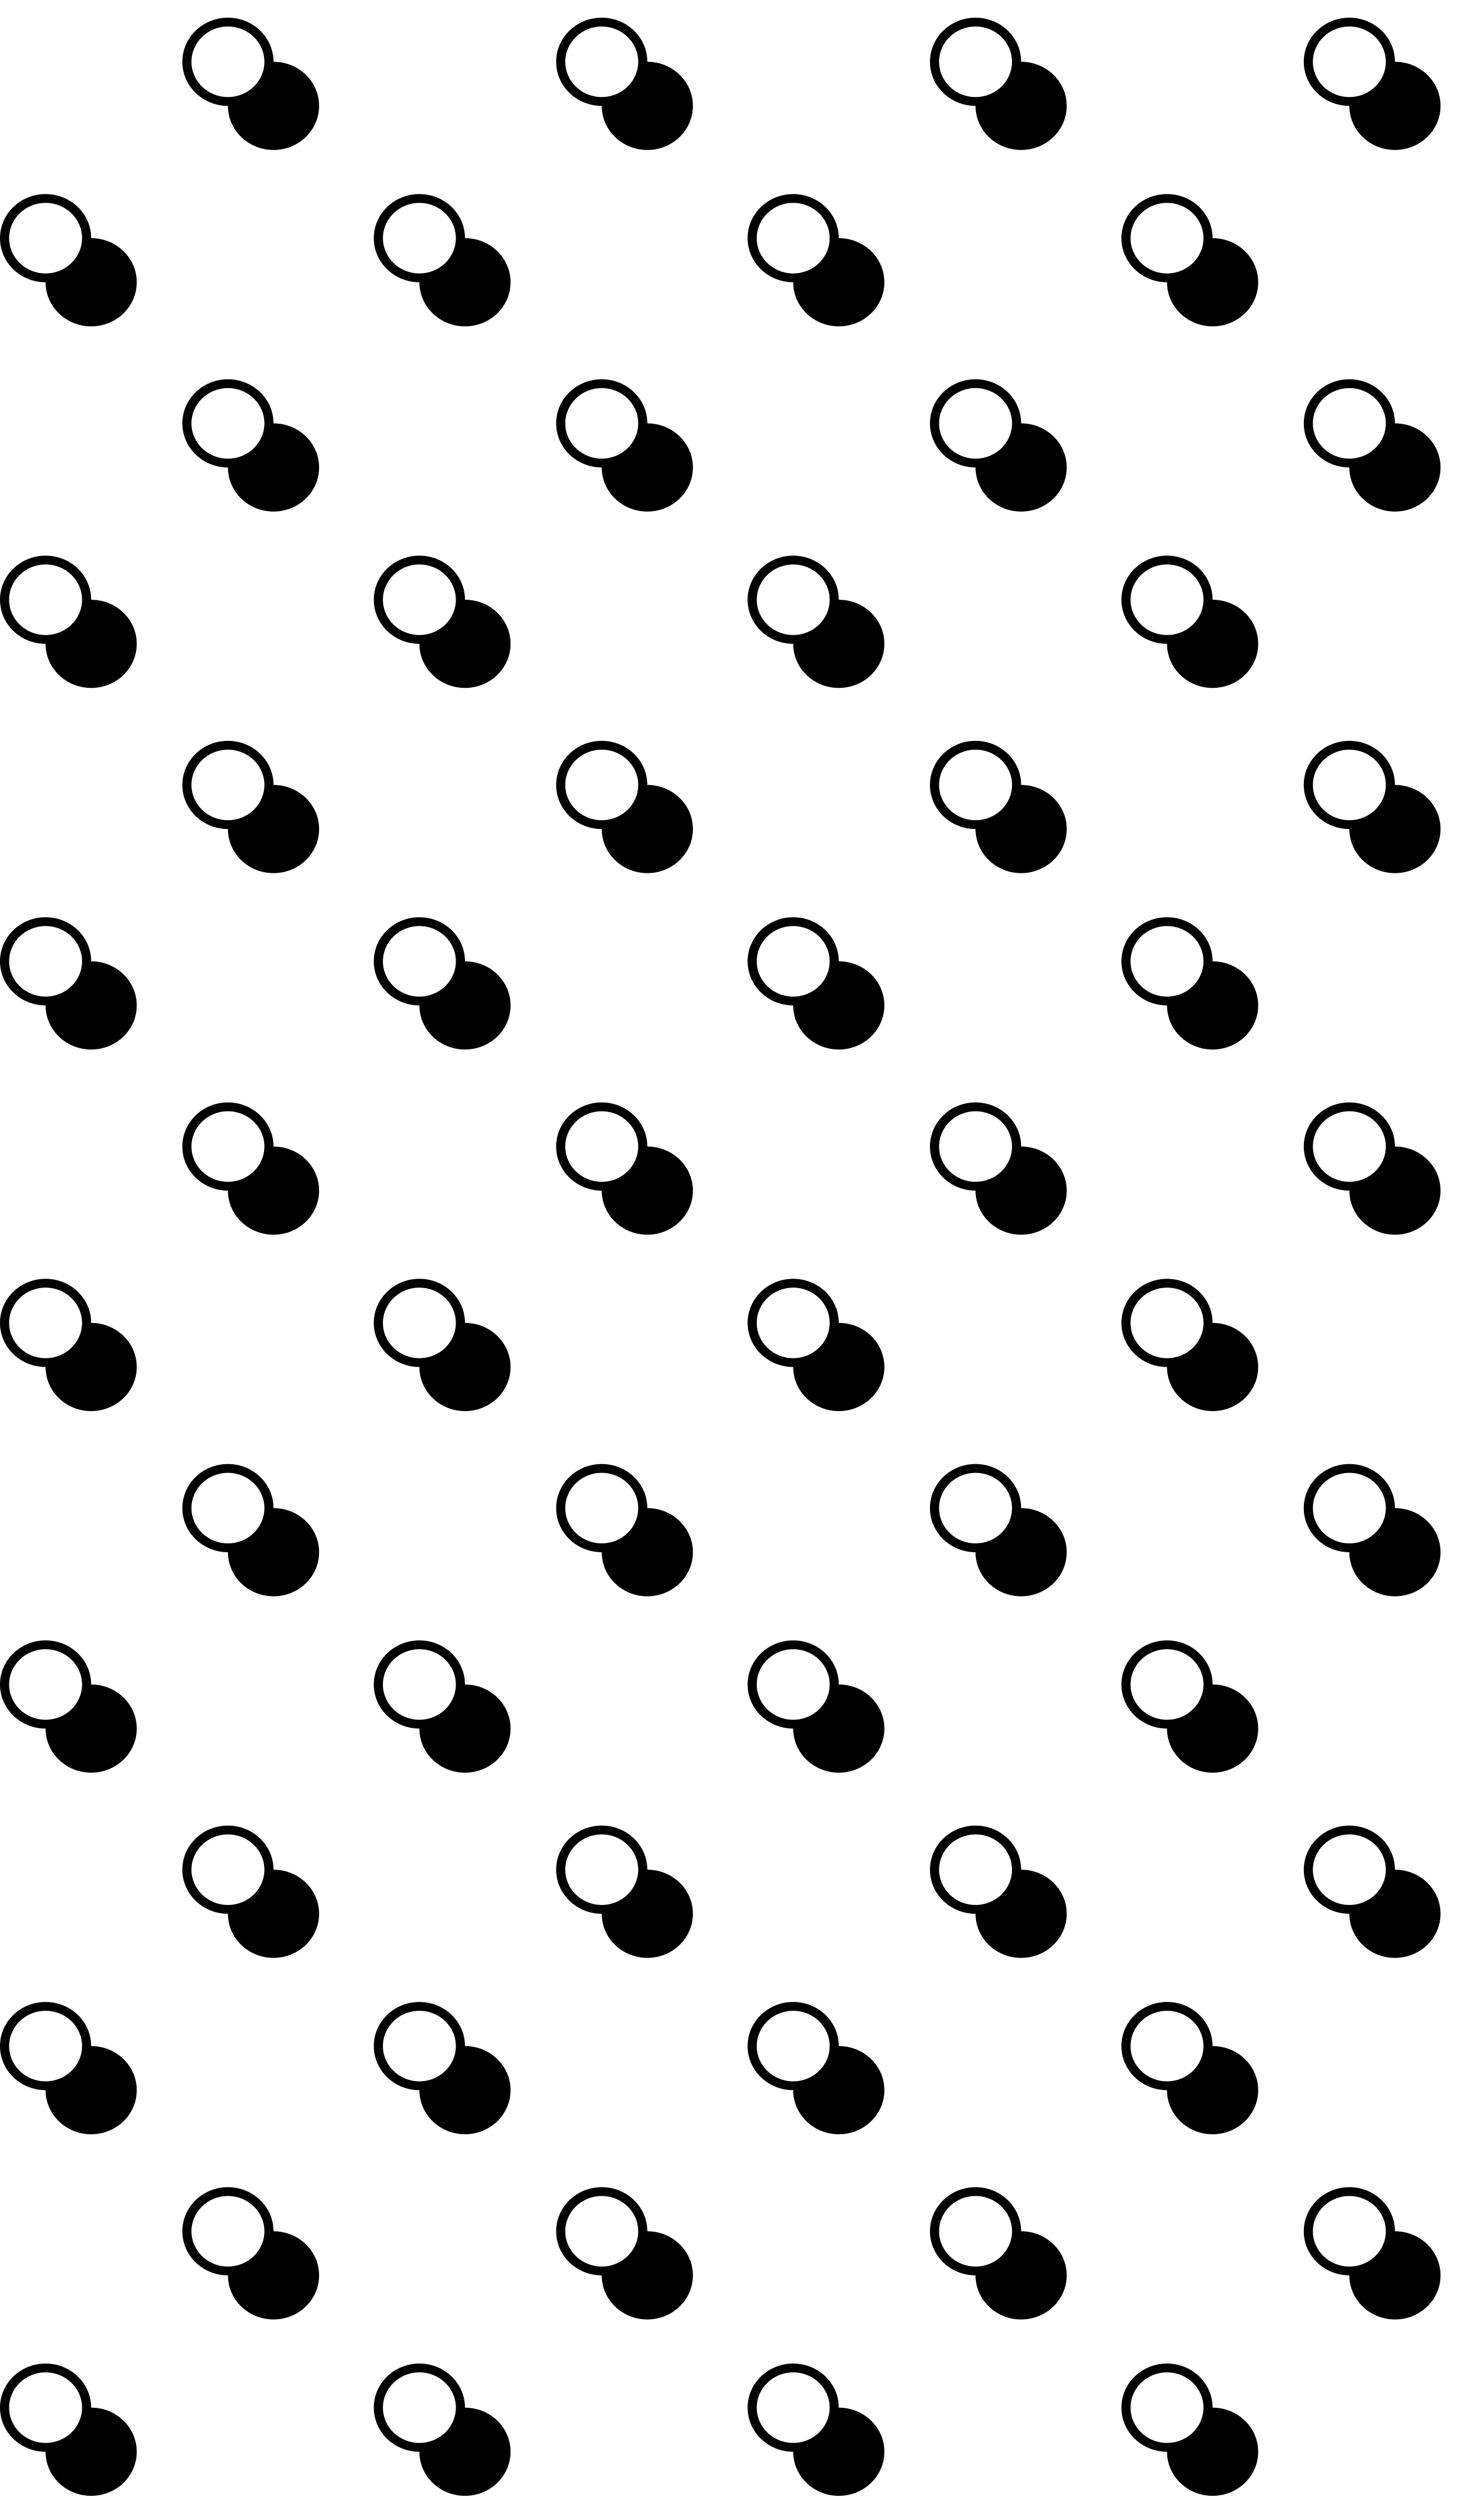<svg width="335" height="567" viewBox="0 0 335 567" fill="none" xmlns="http://www.w3.org/2000/svg">
<g clip-path="url(#clip0)">
<path fill-rule="evenodd" clip-rule="evenodd" d="M51.697 516.011C45.986 516.011 41.357 511.534 41.357 506.011C41.357 500.488 45.986 496.011 51.697 496.011C57.407 496.011 62.036 500.488 62.036 506.011C67.747 506.011 72.376 510.488 72.376 516.011C72.376 521.534 67.747 526.011 62.036 526.011C56.326 526.011 51.697 521.534 51.697 516.011ZM10.338 556.011C4.628 556.011 -0.001 551.534 -0.001 546.011C-0.001 540.488 4.628 536.011 10.338 536.011C16.049 536.011 20.678 540.488 20.678 546.011C26.389 546.011 31.017 550.488 31.017 556.011C31.017 561.534 26.389 566.011 20.678 566.011C14.967 566.011 10.338 561.534 10.338 556.011ZM18.61 546.011C18.61 541.593 14.906 538.011 10.338 538.011C5.771 538.011 2.067 541.593 2.067 546.011C2.067 550.429 5.771 554.011 10.338 554.011C14.906 554.011 18.61 550.429 18.61 546.011ZM59.968 506.011C59.968 501.593 56.265 498.011 51.697 498.011C47.129 498.011 43.425 501.593 43.425 506.011C43.425 510.429 47.129 514.011 51.697 514.011C56.265 514.011 59.968 510.429 59.968 506.011Z" fill="black"/>
<path fill-rule="evenodd" clip-rule="evenodd" d="M51.697 434.011C45.986 434.011 41.357 429.534 41.357 424.011C41.357 418.488 45.986 414.011 51.697 414.011C57.407 414.011 62.036 418.488 62.036 424.011C67.747 424.011 72.376 428.488 72.376 434.011C72.376 439.534 67.747 444.011 62.036 444.011C56.326 444.011 51.697 439.534 51.697 434.011ZM10.338 474.011C4.628 474.011 -0.001 469.534 -0.001 464.011C-0.001 458.488 4.628 454.011 10.338 454.011C16.049 454.011 20.678 458.488 20.678 464.011C26.389 464.011 31.017 468.488 31.017 474.011C31.017 479.534 26.389 484.011 20.678 484.011C14.967 484.011 10.338 479.534 10.338 474.011ZM18.61 464.011C18.61 459.593 14.906 456.011 10.338 456.011C5.771 456.011 2.067 459.593 2.067 464.011C2.067 468.429 5.771 472.011 10.338 472.011C14.906 472.011 18.61 468.429 18.61 464.011ZM59.968 424.011C59.968 419.593 56.265 416.011 51.697 416.011C47.129 416.011 43.425 419.593 43.425 424.011C43.425 428.429 47.129 432.011 51.697 432.011C56.265 432.011 59.968 428.429 59.968 424.011Z" fill="black"/>
<path fill-rule="evenodd" clip-rule="evenodd" d="M51.697 352.011C45.986 352.011 41.357 347.534 41.357 342.011C41.357 336.488 45.986 332.011 51.697 332.011C57.407 332.011 62.036 336.488 62.036 342.011C67.747 342.011 72.376 346.488 72.376 352.011C72.376 357.534 67.747 362.011 62.036 362.011C56.326 362.011 51.697 357.534 51.697 352.011ZM10.338 392.011C4.628 392.011 -0.001 387.534 -0.001 382.011C-0.001 376.488 4.628 372.011 10.338 372.011C16.049 372.011 20.678 376.488 20.678 382.011C26.389 382.011 31.017 386.488 31.017 392.011C31.017 397.534 26.389 402.011 20.678 402.011C14.967 402.011 10.338 397.534 10.338 392.011ZM18.61 382.011C18.61 377.593 14.906 374.011 10.338 374.011C5.771 374.011 2.067 377.593 2.067 382.011C2.067 386.429 5.771 390.011 10.338 390.011C14.906 390.011 18.61 386.429 18.61 382.011ZM59.968 342.011C59.968 337.593 56.265 334.011 51.697 334.011C47.129 334.011 43.425 337.593 43.425 342.011C43.425 346.429 47.129 350.011 51.697 350.011C56.265 350.011 59.968 346.429 59.968 342.011Z" fill="black"/>
<path fill-rule="evenodd" clip-rule="evenodd" d="M51.697 270.011C45.986 270.011 41.357 265.534 41.357 260.011C41.357 254.488 45.986 250.011 51.697 250.011C57.407 250.011 62.036 254.488 62.036 260.011C67.747 260.011 72.376 264.488 72.376 270.011C72.376 275.534 67.747 280.011 62.036 280.011C56.326 280.011 51.697 275.534 51.697 270.011ZM10.338 310.011C4.628 310.011 -0.001 305.534 -0.001 300.011C-0.001 294.488 4.628 290.011 10.338 290.011C16.049 290.011 20.678 294.488 20.678 300.011C26.389 300.011 31.017 304.488 31.017 310.011C31.017 315.534 26.389 320.011 20.678 320.011C14.967 320.011 10.338 315.534 10.338 310.011ZM18.61 300.011C18.61 295.593 14.906 292.011 10.338 292.011C5.771 292.011 2.067 295.593 2.067 300.011C2.067 304.429 5.771 308.011 10.338 308.011C14.906 308.011 18.61 304.429 18.61 300.011ZM59.968 260.011C59.968 255.593 56.265 252.011 51.697 252.011C47.129 252.011 43.425 255.593 43.425 260.011C43.425 264.429 47.129 268.011 51.697 268.011C56.265 268.011 59.968 264.429 59.968 260.011Z" fill="black"/>
<path fill-rule="evenodd" clip-rule="evenodd" d="M51.697 188.011C45.986 188.011 41.357 183.534 41.357 178.011C41.357 172.488 45.986 168.011 51.697 168.011C57.407 168.011 62.036 172.488 62.036 178.011C67.747 178.011 72.376 182.488 72.376 188.011C72.376 193.534 67.747 198.011 62.036 198.011C56.326 198.011 51.697 193.534 51.697 188.011ZM10.338 228.011C4.628 228.011 -0.001 223.534 -0.001 218.011C-0.001 212.488 4.628 208.011 10.338 208.011C16.049 208.011 20.678 212.488 20.678 218.011C26.389 218.011 31.017 222.488 31.017 228.011C31.017 233.534 26.389 238.011 20.678 238.011C14.967 238.011 10.338 233.534 10.338 228.011ZM18.61 218.011C18.61 213.593 14.906 210.011 10.338 210.011C5.771 210.011 2.067 213.593 2.067 218.011C2.067 222.429 5.771 226.011 10.338 226.011C14.906 226.011 18.61 222.429 18.61 218.011ZM59.968 178.011C59.968 173.593 56.265 170.011 51.697 170.011C47.129 170.011 43.425 173.593 43.425 178.011C43.425 182.429 47.129 186.011 51.697 186.011C56.265 186.011 59.968 182.429 59.968 178.011Z" fill="black"/>
<path fill-rule="evenodd" clip-rule="evenodd" d="M51.697 106.011C45.986 106.011 41.357 101.534 41.357 96.011C41.357 90.488 45.986 86.011 51.697 86.011C57.407 86.011 62.036 90.488 62.036 96.011C67.747 96.011 72.376 100.488 72.376 106.011C72.376 111.534 67.747 116.011 62.036 116.011C56.326 116.011 51.697 111.534 51.697 106.011ZM10.338 146.011C4.628 146.011 -0.001 141.534 -0.001 136.011C-0.001 130.488 4.628 126.011 10.338 126.011C16.049 126.011 20.678 130.488 20.678 136.011C26.389 136.011 31.017 140.488 31.017 146.011C31.017 151.534 26.389 156.011 20.678 156.011C14.967 156.011 10.338 151.534 10.338 146.011ZM18.61 136.011C18.61 131.593 14.906 128.011 10.338 128.011C5.771 128.011 2.067 131.593 2.067 136.011C2.067 140.429 5.771 144.011 10.338 144.011C14.906 144.011 18.61 140.429 18.61 136.011ZM59.968 96.011C59.968 91.593 56.265 88.011 51.697 88.011C47.129 88.011 43.425 91.593 43.425 96.011C43.425 100.429 47.129 104.011 51.697 104.011C56.265 104.011 59.968 100.429 59.968 96.011Z" fill="black"/>
<path fill-rule="evenodd" clip-rule="evenodd" d="M136.481 516.011C130.77 516.011 126.141 511.534 126.141 506.011C126.141 500.488 130.77 496.011 136.481 496.011C142.191 496.011 146.82 500.488 146.82 506.011C152.531 506.011 157.16 510.488 157.16 516.011C157.16 521.534 152.531 526.011 146.82 526.011C141.11 526.011 136.481 521.534 136.481 516.011ZM95.123 556.011C89.412 556.011 84.783 551.534 84.783 546.011C84.783 540.488 89.412 536.011 95.123 536.011C100.833 536.011 105.462 540.488 105.462 546.011C111.173 546.011 115.802 550.488 115.802 556.011C115.802 561.534 111.173 566.011 105.462 566.011C99.752 566.011 95.123 561.534 95.123 556.011ZM103.394 546.011C103.394 541.593 99.691 538.011 95.123 538.011C90.555 538.011 86.851 541.593 86.851 546.011C86.851 550.429 90.555 554.011 95.123 554.011C99.691 554.011 103.394 550.429 103.394 546.011ZM144.752 506.011C144.752 501.593 141.049 498.011 136.481 498.011C131.913 498.011 128.209 501.593 128.209 506.011C128.209 510.429 131.913 514.011 136.481 514.011C141.049 514.011 144.752 510.429 144.752 506.011Z" fill="black"/>
<path fill-rule="evenodd" clip-rule="evenodd" d="M136.481 434.011C130.77 434.011 126.141 429.534 126.141 424.011C126.141 418.488 130.77 414.011 136.481 414.011C142.191 414.011 146.82 418.488 146.82 424.011C152.531 424.011 157.16 428.488 157.16 434.011C157.16 439.534 152.531 444.011 146.82 444.011C141.11 444.011 136.481 439.534 136.481 434.011ZM95.123 474.011C89.412 474.011 84.783 469.534 84.783 464.011C84.783 458.488 89.412 454.011 95.123 454.011C100.833 454.011 105.462 458.488 105.462 464.011C111.173 464.011 115.802 468.488 115.802 474.011C115.802 479.534 111.173 484.011 105.462 484.011C99.752 484.011 95.123 479.534 95.123 474.011ZM103.394 464.011C103.394 459.593 99.691 456.011 95.123 456.011C90.555 456.011 86.851 459.593 86.851 464.011C86.851 468.429 90.555 472.011 95.123 472.011C99.691 472.011 103.394 468.429 103.394 464.011ZM144.752 424.011C144.752 419.593 141.049 416.011 136.481 416.011C131.913 416.011 128.209 419.593 128.209 424.011C128.209 428.429 131.913 432.011 136.481 432.011C141.049 432.011 144.752 428.429 144.752 424.011Z" fill="black"/>
<path fill-rule="evenodd" clip-rule="evenodd" d="M136.481 352.011C130.77 352.011 126.141 347.534 126.141 342.011C126.141 336.488 130.77 332.011 136.481 332.011C142.191 332.011 146.82 336.488 146.82 342.011C152.531 342.011 157.16 346.488 157.16 352.011C157.16 357.534 152.531 362.011 146.82 362.011C141.11 362.011 136.481 357.534 136.481 352.011ZM95.123 392.011C89.412 392.011 84.783 387.534 84.783 382.011C84.783 376.488 89.412 372.011 95.123 372.011C100.833 372.011 105.462 376.488 105.462 382.011C111.173 382.011 115.802 386.488 115.802 392.011C115.802 397.534 111.173 402.011 105.462 402.011C99.752 402.011 95.123 397.534 95.123 392.011ZM103.394 382.011C103.394 377.593 99.691 374.011 95.123 374.011C90.555 374.011 86.851 377.593 86.851 382.011C86.851 386.429 90.555 390.011 95.123 390.011C99.691 390.011 103.394 386.429 103.394 382.011ZM144.752 342.011C144.752 337.593 141.049 334.011 136.481 334.011C131.913 334.011 128.209 337.593 128.209 342.011C128.209 346.429 131.913 350.011 136.481 350.011C141.049 350.011 144.752 346.429 144.752 342.011Z" fill="black"/>
<path fill-rule="evenodd" clip-rule="evenodd" d="M136.481 270.011C130.77 270.011 126.141 265.534 126.141 260.011C126.141 254.488 130.77 250.011 136.481 250.011C142.191 250.011 146.82 254.488 146.82 260.011C152.531 260.011 157.16 264.488 157.16 270.011C157.16 275.534 152.531 280.011 146.82 280.011C141.11 280.011 136.481 275.534 136.481 270.011ZM95.123 310.011C89.412 310.011 84.783 305.534 84.783 300.011C84.783 294.488 89.412 290.011 95.123 290.011C100.833 290.011 105.462 294.488 105.462 300.011C111.173 300.011 115.802 304.488 115.802 310.011C115.802 315.534 111.173 320.011 105.462 320.011C99.752 320.011 95.123 315.534 95.123 310.011ZM103.394 300.011C103.394 295.593 99.691 292.011 95.123 292.011C90.555 292.011 86.851 295.593 86.851 300.011C86.851 304.429 90.555 308.011 95.123 308.011C99.691 308.011 103.394 304.429 103.394 300.011ZM144.752 260.011C144.752 255.593 141.049 252.011 136.481 252.011C131.913 252.011 128.209 255.593 128.209 260.011C128.209 264.429 131.913 268.011 136.481 268.011C141.049 268.011 144.752 264.429 144.752 260.011Z" fill="black"/>
<path fill-rule="evenodd" clip-rule="evenodd" d="M136.481 188.011C130.77 188.011 126.141 183.534 126.141 178.011C126.141 172.488 130.77 168.011 136.481 168.011C142.191 168.011 146.82 172.488 146.82 178.011C152.531 178.011 157.16 182.488 157.16 188.011C157.16 193.534 152.531 198.011 146.82 198.011C141.11 198.011 136.481 193.534 136.481 188.011ZM95.123 228.011C89.412 228.011 84.783 223.534 84.783 218.011C84.783 212.488 89.412 208.011 95.123 208.011C100.833 208.011 105.462 212.488 105.462 218.011C111.173 218.011 115.802 222.488 115.802 228.011C115.802 233.534 111.173 238.011 105.462 238.011C99.752 238.011 95.123 233.534 95.123 228.011ZM103.394 218.011C103.394 213.593 99.691 210.011 95.123 210.011C90.555 210.011 86.851 213.593 86.851 218.011C86.851 222.429 90.555 226.011 95.123 226.011C99.691 226.011 103.394 222.429 103.394 218.011ZM144.752 178.011C144.752 173.593 141.049 170.011 136.481 170.011C131.913 170.011 128.209 173.593 128.209 178.011C128.209 182.429 131.913 186.011 136.481 186.011C141.049 186.011 144.752 182.429 144.752 178.011Z" fill="black"/>
<path fill-rule="evenodd" clip-rule="evenodd" d="M136.481 106.011C130.77 106.011 126.141 101.534 126.141 96.011C126.141 90.488 130.77 86.011 136.481 86.011C142.191 86.011 146.82 90.488 146.82 96.011C152.531 96.011 157.16 100.488 157.16 106.011C157.16 111.534 152.531 116.011 146.82 116.011C141.11 116.011 136.481 111.534 136.481 106.011ZM95.123 146.011C89.412 146.011 84.783 141.534 84.783 136.011C84.783 130.488 89.412 126.011 95.123 126.011C100.833 126.011 105.462 130.488 105.462 136.011C111.173 136.011 115.802 140.488 115.802 146.011C115.802 151.534 111.173 156.011 105.462 156.011C99.752 156.011 95.123 151.534 95.123 146.011ZM103.394 136.011C103.394 131.593 99.691 128.011 95.123 128.011C90.555 128.011 86.851 131.593 86.851 136.011C86.851 140.429 90.555 144.011 95.123 144.011C99.691 144.011 103.394 140.429 103.394 136.011ZM144.752 96.011C144.752 91.593 141.049 88.011 136.481 88.011C131.913 88.011 128.209 91.593 128.209 96.011C128.209 100.429 131.913 104.011 136.481 104.011C141.049 104.011 144.752 100.429 144.752 96.011Z" fill="black"/>
<path fill-rule="evenodd" clip-rule="evenodd" d="M221.264 516.011C215.554 516.011 210.925 511.534 210.925 506.011C210.925 500.488 215.554 496.011 221.264 496.011C226.975 496.011 231.604 500.488 231.604 506.011C237.314 506.011 241.943 510.488 241.943 516.011C241.943 521.534 237.314 526.011 231.604 526.011C225.893 526.011 221.264 521.534 221.264 516.011ZM179.906 556.011C174.196 556.011 169.567 551.534 169.567 546.011C169.567 540.488 174.196 536.011 179.906 536.011C185.617 536.011 190.246 540.488 190.246 546.011C195.956 546.011 200.585 550.488 200.585 556.011C200.585 561.534 195.956 566.011 190.246 566.011C184.535 566.011 179.906 561.534 179.906 556.011ZM188.178 546.011C188.178 541.593 184.474 538.011 179.906 538.011C175.338 538.011 171.635 541.593 171.635 546.011C171.635 550.429 175.338 554.011 179.906 554.011C184.474 554.011 188.178 550.429 188.178 546.011ZM229.536 506.011C229.536 501.593 225.832 498.011 221.264 498.011C216.696 498.011 212.993 501.593 212.993 506.011C212.993 510.429 216.696 514.011 221.264 514.011C225.832 514.011 229.536 510.429 229.536 506.011Z" fill="black"/>
<path fill-rule="evenodd" clip-rule="evenodd" d="M221.264 434.011C215.554 434.011 210.925 429.534 210.925 424.011C210.925 418.488 215.554 414.011 221.264 414.011C226.975 414.011 231.604 418.488 231.604 424.011C237.314 424.011 241.943 428.488 241.943 434.011C241.943 439.534 237.314 444.011 231.604 444.011C225.893 444.011 221.264 439.534 221.264 434.011ZM179.906 474.011C174.196 474.011 169.567 469.534 169.567 464.011C169.567 458.488 174.196 454.011 179.906 454.011C185.617 454.011 190.246 458.488 190.246 464.011C195.956 464.011 200.585 468.488 200.585 474.011C200.585 479.534 195.956 484.011 190.246 484.011C184.535 484.011 179.906 479.534 179.906 474.011ZM188.178 464.011C188.178 459.593 184.474 456.011 179.906 456.011C175.338 456.011 171.635 459.593 171.635 464.011C171.635 468.429 175.338 472.011 179.906 472.011C184.474 472.011 188.178 468.429 188.178 464.011ZM229.536 424.011C229.536 419.593 225.832 416.011 221.264 416.011C216.696 416.011 212.993 419.593 212.993 424.011C212.993 428.429 216.696 432.011 221.264 432.011C225.832 432.011 229.536 428.429 229.536 424.011Z" fill="black"/>
<path fill-rule="evenodd" clip-rule="evenodd" d="M221.264 352.011C215.554 352.011 210.925 347.534 210.925 342.011C210.925 336.488 215.554 332.011 221.264 332.011C226.975 332.011 231.604 336.488 231.604 342.011C237.314 342.011 241.943 346.488 241.943 352.011C241.943 357.534 237.314 362.011 231.604 362.011C225.893 362.011 221.264 357.534 221.264 352.011ZM179.906 392.011C174.196 392.011 169.567 387.534 169.567 382.011C169.567 376.488 174.196 372.011 179.906 372.011C185.617 372.011 190.246 376.488 190.246 382.011C195.956 382.011 200.585 386.488 200.585 392.011C200.585 397.534 195.956 402.011 190.246 402.011C184.535 402.011 179.906 397.534 179.906 392.011ZM188.178 382.011C188.178 377.593 184.474 374.011 179.906 374.011C175.338 374.011 171.635 377.593 171.635 382.011C171.635 386.429 175.338 390.011 179.906 390.011C184.474 390.011 188.178 386.429 188.178 382.011ZM229.536 342.011C229.536 337.593 225.832 334.011 221.264 334.011C216.696 334.011 212.993 337.593 212.993 342.011C212.993 346.429 216.696 350.011 221.264 350.011C225.832 350.011 229.536 346.429 229.536 342.011Z" fill="black"/>
<path fill-rule="evenodd" clip-rule="evenodd" d="M221.264 270.011C215.554 270.011 210.925 265.534 210.925 260.011C210.925 254.488 215.554 250.011 221.264 250.011C226.975 250.011 231.604 254.488 231.604 260.011C237.314 260.011 241.943 264.488 241.943 270.011C241.943 275.534 237.314 280.011 231.604 280.011C225.893 280.011 221.264 275.534 221.264 270.011ZM179.906 310.011C174.196 310.011 169.567 305.534 169.567 300.011C169.567 294.488 174.196 290.011 179.906 290.011C185.617 290.011 190.246 294.488 190.246 300.011C195.956 300.011 200.585 304.488 200.585 310.011C200.585 315.534 195.956 320.011 190.246 320.011C184.535 320.011 179.906 315.534 179.906 310.011ZM188.178 300.011C188.178 295.593 184.474 292.011 179.906 292.011C175.338 292.011 171.635 295.593 171.635 300.011C171.635 304.429 175.338 308.011 179.906 308.011C184.474 308.011 188.178 304.429 188.178 300.011ZM229.536 260.011C229.536 255.593 225.832 252.011 221.264 252.011C216.696 252.011 212.993 255.593 212.993 260.011C212.993 264.429 216.696 268.011 221.264 268.011C225.832 268.011 229.536 264.429 229.536 260.011Z" fill="black"/>
<path fill-rule="evenodd" clip-rule="evenodd" d="M221.264 188.011C215.554 188.011 210.925 183.534 210.925 178.011C210.925 172.488 215.554 168.011 221.264 168.011C226.975 168.011 231.604 172.488 231.604 178.011C237.314 178.011 241.943 182.488 241.943 188.011C241.943 193.534 237.314 198.011 231.604 198.011C225.893 198.011 221.264 193.534 221.264 188.011ZM179.906 228.011C174.196 228.011 169.567 223.534 169.567 218.011C169.567 212.488 174.196 208.011 179.906 208.011C185.617 208.011 190.246 212.488 190.246 218.011C195.956 218.011 200.585 222.488 200.585 228.011C200.585 233.534 195.956 238.011 190.246 238.011C184.535 238.011 179.906 233.534 179.906 228.011ZM188.178 218.011C188.178 213.593 184.474 210.011 179.906 210.011C175.338 210.011 171.635 213.593 171.635 218.011C171.635 222.429 175.338 226.011 179.906 226.011C184.474 226.011 188.178 222.429 188.178 218.011ZM229.536 178.011C229.536 173.593 225.832 170.011 221.264 170.011C216.696 170.011 212.993 173.593 212.993 178.011C212.993 182.429 216.696 186.011 221.264 186.011C225.832 186.011 229.536 182.429 229.536 178.011Z" fill="black"/>
<path fill-rule="evenodd" clip-rule="evenodd" d="M221.264 106.011C215.554 106.011 210.925 101.534 210.925 96.011C210.925 90.488 215.554 86.011 221.264 86.011C226.975 86.011 231.604 90.488 231.604 96.011C237.314 96.011 241.943 100.488 241.943 106.011C241.943 111.534 237.314 116.011 231.604 116.011C225.893 116.011 221.264 111.534 221.264 106.011ZM179.906 146.011C174.196 146.011 169.567 141.534 169.567 136.011C169.567 130.488 174.196 126.011 179.906 126.011C185.617 126.011 190.246 130.488 190.246 136.011C195.956 136.011 200.585 140.488 200.585 146.011C200.585 151.534 195.956 156.011 190.246 156.011C184.535 156.011 179.906 151.534 179.906 146.011ZM188.178 136.011C188.178 131.593 184.474 128.011 179.906 128.011C175.338 128.011 171.635 131.593 171.635 136.011C171.635 140.429 175.338 144.011 179.906 144.011C184.474 144.011 188.178 140.429 188.178 136.011ZM229.536 96.011C229.536 91.593 225.832 88.011 221.264 88.011C216.696 88.011 212.993 91.593 212.993 96.011C212.993 100.429 216.696 104.011 221.264 104.011C225.832 104.011 229.536 100.429 229.536 96.011Z" fill="black"/>
<path fill-rule="evenodd" clip-rule="evenodd" d="M306.049 516.011C300.338 516.011 295.709 511.534 295.709 506.011C295.709 500.488 300.338 496.011 306.049 496.011C311.759 496.011 316.388 500.488 316.388 506.011C322.099 506.011 326.728 510.488 326.728 516.011C326.728 521.534 322.099 526.011 316.388 526.011C310.678 526.011 306.049 521.534 306.049 516.011ZM264.691 556.011C258.98 556.011 254.351 551.534 254.351 546.011C254.351 540.488 258.98 536.011 264.691 536.011C270.401 536.011 275.03 540.488 275.03 546.011C280.741 546.011 285.37 550.488 285.37 556.011C285.37 561.534 280.741 566.011 275.03 566.011C269.32 566.011 264.691 561.534 264.691 556.011ZM272.962 546.011C272.962 541.593 269.259 538.011 264.691 538.011C260.123 538.011 256.419 541.593 256.419 546.011C256.419 550.429 260.123 554.011 264.691 554.011C269.259 554.011 272.962 550.429 272.962 546.011ZM314.32 506.011C314.32 501.593 310.617 498.011 306.049 498.011C301.481 498.011 297.777 501.593 297.777 506.011C297.777 510.429 301.481 514.011 306.049 514.011C310.617 514.011 314.32 510.429 314.32 506.011Z" fill="black"/>
<path fill-rule="evenodd" clip-rule="evenodd" d="M306.049 434.011C300.338 434.011 295.709 429.534 295.709 424.011C295.709 418.488 300.338 414.011 306.049 414.011C311.759 414.011 316.388 418.488 316.388 424.011C322.099 424.011 326.728 428.488 326.728 434.011C326.728 439.534 322.099 444.011 316.388 444.011C310.678 444.011 306.049 439.534 306.049 434.011ZM264.691 474.011C258.98 474.011 254.351 469.534 254.351 464.011C254.351 458.488 258.98 454.011 264.691 454.011C270.401 454.011 275.03 458.488 275.03 464.011C280.741 464.011 285.37 468.488 285.37 474.011C285.37 479.534 280.741 484.011 275.03 484.011C269.32 484.011 264.691 479.534 264.691 474.011ZM272.962 464.011C272.962 459.593 269.259 456.011 264.691 456.011C260.123 456.011 256.419 459.593 256.419 464.011C256.419 468.429 260.123 472.011 264.691 472.011C269.259 472.011 272.962 468.429 272.962 464.011ZM314.32 424.011C314.32 419.593 310.617 416.011 306.049 416.011C301.481 416.011 297.777 419.593 297.777 424.011C297.777 428.429 301.481 432.011 306.049 432.011C310.617 432.011 314.32 428.429 314.32 424.011Z" fill="black"/>
<path fill-rule="evenodd" clip-rule="evenodd" d="M306.049 352.011C300.338 352.011 295.709 347.534 295.709 342.011C295.709 336.488 300.338 332.011 306.049 332.011C311.759 332.011 316.388 336.488 316.388 342.011C322.099 342.011 326.728 346.488 326.728 352.011C326.728 357.534 322.099 362.011 316.388 362.011C310.678 362.011 306.049 357.534 306.049 352.011ZM264.691 392.011C258.98 392.011 254.351 387.534 254.351 382.011C254.351 376.488 258.98 372.011 264.691 372.011C270.401 372.011 275.03 376.488 275.03 382.011C280.741 382.011 285.37 386.488 285.37 392.011C285.37 397.534 280.741 402.011 275.03 402.011C269.32 402.011 264.691 397.534 264.691 392.011ZM272.962 382.011C272.962 377.593 269.259 374.011 264.691 374.011C260.123 374.011 256.419 377.593 256.419 382.011C256.419 386.429 260.123 390.011 264.691 390.011C269.259 390.011 272.962 386.429 272.962 382.011ZM314.32 342.011C314.32 337.593 310.617 334.011 306.049 334.011C301.481 334.011 297.777 337.593 297.777 342.011C297.777 346.429 301.481 350.011 306.049 350.011C310.617 350.011 314.32 346.429 314.32 342.011Z" fill="black"/>
<path fill-rule="evenodd" clip-rule="evenodd" d="M306.049 270.011C300.338 270.011 295.709 265.534 295.709 260.011C295.709 254.488 300.338 250.011 306.049 250.011C311.759 250.011 316.388 254.488 316.388 260.011C322.099 260.011 326.728 264.488 326.728 270.011C326.728 275.534 322.099 280.011 316.388 280.011C310.678 280.011 306.049 275.534 306.049 270.011ZM264.691 310.011C258.98 310.011 254.351 305.534 254.351 300.011C254.351 294.488 258.98 290.011 264.691 290.011C270.401 290.011 275.03 294.488 275.03 300.011C280.741 300.011 285.37 304.488 285.37 310.011C285.37 315.534 280.741 320.011 275.03 320.011C269.32 320.011 264.691 315.534 264.691 310.011ZM272.962 300.011C272.962 295.593 269.259 292.011 264.691 292.011C260.123 292.011 256.419 295.593 256.419 300.011C256.419 304.429 260.123 308.011 264.691 308.011C269.259 308.011 272.962 304.429 272.962 300.011ZM314.32 260.011C314.32 255.593 310.617 252.011 306.049 252.011C301.481 252.011 297.777 255.593 297.777 260.011C297.777 264.429 301.481 268.011 306.049 268.011C310.617 268.011 314.32 264.429 314.32 260.011Z" fill="black"/>
<path fill-rule="evenodd" clip-rule="evenodd" d="M306.049 188.011C300.338 188.011 295.709 183.534 295.709 178.011C295.709 172.488 300.338 168.011 306.049 168.011C311.759 168.011 316.388 172.488 316.388 178.011C322.099 178.011 326.728 182.488 326.728 188.011C326.728 193.534 322.099 198.011 316.388 198.011C310.678 198.011 306.049 193.534 306.049 188.011ZM264.691 228.011C258.98 228.011 254.351 223.534 254.351 218.011C254.351 212.488 258.98 208.011 264.691 208.011C270.401 208.011 275.03 212.488 275.03 218.011C280.741 218.011 285.37 222.488 285.37 228.011C285.37 233.534 280.741 238.011 275.03 238.011C269.32 238.011 264.691 233.534 264.691 228.011ZM272.962 218.011C272.962 213.593 269.259 210.011 264.691 210.011C260.123 210.011 256.419 213.593 256.419 218.011C256.419 222.429 260.123 226.011 264.691 226.011C269.259 226.011 272.962 222.429 272.962 218.011ZM314.32 178.011C314.32 173.593 310.617 170.011 306.049 170.011C301.481 170.011 297.777 173.593 297.777 178.011C297.777 182.429 301.481 186.011 306.049 186.011C310.617 186.011 314.32 182.429 314.32 178.011Z" fill="black"/>
<path fill-rule="evenodd" clip-rule="evenodd" d="M306.049 106.011C300.338 106.011 295.709 101.534 295.709 96.011C295.709 90.488 300.338 86.011 306.049 86.011C311.759 86.011 316.388 90.488 316.388 96.011C322.099 96.011 326.728 100.488 326.728 106.011C326.728 111.534 322.099 116.011 316.388 116.011C310.678 116.011 306.049 111.534 306.049 106.011ZM264.691 146.011C258.98 146.011 254.351 141.534 254.351 136.011C254.351 130.488 258.98 126.011 264.691 126.011C270.401 126.011 275.03 130.488 275.03 136.011C280.741 136.011 285.37 140.488 285.37 146.011C285.37 151.534 280.741 156.011 275.03 156.011C269.32 156.011 264.691 151.534 264.691 146.011ZM272.962 136.011C272.962 131.593 269.259 128.011 264.691 128.011C260.123 128.011 256.419 131.593 256.419 136.011C256.419 140.429 260.123 144.011 264.691 144.011C269.259 144.011 272.962 140.429 272.962 136.011ZM314.32 96.011C314.32 91.593 310.617 88.011 306.049 88.011C301.481 88.011 297.777 91.593 297.777 96.011C297.777 100.429 301.481 104.011 306.049 104.011C310.617 104.011 314.32 100.429 314.32 96.011Z" fill="black"/>
<path fill-rule="evenodd" clip-rule="evenodd" d="M51.697 24.011C45.986 24.011 41.357 19.534 41.357 14.011C41.357 8.488 45.986 4.011 51.697 4.011C57.407 4.011 62.036 8.488 62.036 14.011C67.747 14.011 72.376 18.488 72.376 24.011C72.376 29.534 67.747 34.011 62.036 34.011C56.326 34.011 51.697 29.534 51.697 24.011ZM10.338 64.011C4.628 64.011 -0.001 59.534 -0.001 54.011C-0.001 48.488 4.628 44.011 10.338 44.011C16.049 44.011 20.678 48.488 20.678 54.011C26.389 54.011 31.017 58.488 31.017 64.011C31.017 69.534 26.389 74.011 20.678 74.011C14.967 74.011 10.338 69.534 10.338 64.011ZM18.61 54.011C18.61 49.593 14.906 46.011 10.338 46.011C5.771 46.011 2.067 49.593 2.067 54.011C2.067 58.429 5.771 62.011 10.338 62.011C14.906 62.011 18.61 58.429 18.61 54.011ZM59.968 14.011C59.968 9.593 56.265 6.011 51.697 6.011C47.129 6.011 43.425 9.593 43.425 14.011C43.425 18.429 47.129 22.011 51.697 22.011C56.265 22.011 59.968 18.429 59.968 14.011Z" fill="black"/>
<path fill-rule="evenodd" clip-rule="evenodd" d="M136.481 24.011C130.77 24.011 126.141 19.534 126.141 14.011C126.141 8.488 130.77 4.011 136.481 4.011C142.191 4.011 146.82 8.488 146.82 14.011C152.531 14.011 157.16 18.488 157.16 24.011C157.16 29.534 152.531 34.011 146.82 34.011C141.11 34.011 136.481 29.534 136.481 24.011ZM95.123 64.011C89.412 64.011 84.783 59.534 84.783 54.011C84.783 48.488 89.412 44.011 95.123 44.011C100.833 44.011 105.462 48.488 105.462 54.011C111.173 54.011 115.802 58.488 115.802 64.011C115.802 69.534 111.173 74.011 105.462 74.011C99.752 74.011 95.123 69.534 95.123 64.011ZM103.394 54.011C103.394 49.593 99.691 46.011 95.123 46.011C90.555 46.011 86.851 49.593 86.851 54.011C86.851 58.429 90.555 62.011 95.123 62.011C99.691 62.011 103.394 58.429 103.394 54.011ZM144.752 14.011C144.752 9.593 141.049 6.011 136.481 6.011C131.913 6.011 128.209 9.593 128.209 14.011C128.209 18.429 131.913 22.011 136.481 22.011C141.049 22.011 144.752 18.429 144.752 14.011Z" fill="black"/>
<path fill-rule="evenodd" clip-rule="evenodd" d="M221.264 24.011C215.554 24.011 210.925 19.534 210.925 14.011C210.925 8.488 215.554 4.011 221.264 4.011C226.975 4.011 231.604 8.488 231.604 14.011C237.314 14.011 241.943 18.488 241.943 24.011C241.943 29.534 237.314 34.011 231.604 34.011C225.893 34.011 221.264 29.534 221.264 24.011ZM179.906 64.011C174.196 64.011 169.567 59.534 169.567 54.011C169.567 48.488 174.196 44.011 179.906 44.011C185.617 44.011 190.246 48.488 190.246 54.011C195.956 54.011 200.585 58.488 200.585 64.011C200.585 69.534 195.956 74.011 190.246 74.011C184.535 74.011 179.906 69.534 179.906 64.011ZM188.178 54.011C188.178 49.593 184.474 46.011 179.906 46.011C175.338 46.011 171.635 49.593 171.635 54.011C171.635 58.429 175.338 62.011 179.906 62.011C184.474 62.011 188.178 58.429 188.178 54.011ZM229.536 14.011C229.536 9.593 225.832 6.011 221.264 6.011C216.696 6.011 212.993 9.593 212.993 14.011C212.993 18.429 216.696 22.011 221.264 22.011C225.832 22.011 229.536 18.429 229.536 14.011Z" fill="black"/>
<path fill-rule="evenodd" clip-rule="evenodd" d="M306.049 24.011C300.338 24.011 295.709 19.534 295.709 14.011C295.709 8.488 300.338 4.011 306.049 4.011C311.759 4.011 316.388 8.488 316.388 14.011C322.099 14.011 326.728 18.488 326.728 24.011C326.728 29.534 322.099 34.011 316.388 34.011C310.678 34.011 306.049 29.534 306.049 24.011ZM264.691 64.011C258.98 64.011 254.351 59.534 254.351 54.011C254.351 48.488 258.98 44.011 264.691 44.011C270.401 44.011 275.03 48.488 275.03 54.011C280.741 54.011 285.37 58.488 285.37 64.011C285.37 69.534 280.741 74.011 275.03 74.011C269.32 74.011 264.691 69.534 264.691 64.011ZM272.962 54.011C272.962 49.593 269.259 46.011 264.691 46.011C260.123 46.011 256.419 49.593 256.419 54.011C256.419 58.429 260.123 62.011 264.691 62.011C269.259 62.011 272.962 58.429 272.962 54.011ZM314.32 14.011C314.32 9.593 310.617 6.011 306.049 6.011C301.481 6.011 297.777 9.593 297.777 14.011C297.777 18.429 301.481 22.011 306.049 22.011C310.617 22.011 314.32 18.429 314.32 14.011Z" fill="black"/>
</g>
<defs>
<clipPath id="clip0">
<path d="M-0.001 566.011L-0.001 0.011H334.999L334.999 566.011H-0.001Z" fill="white"/>
</clipPath>
</defs>
</svg>
